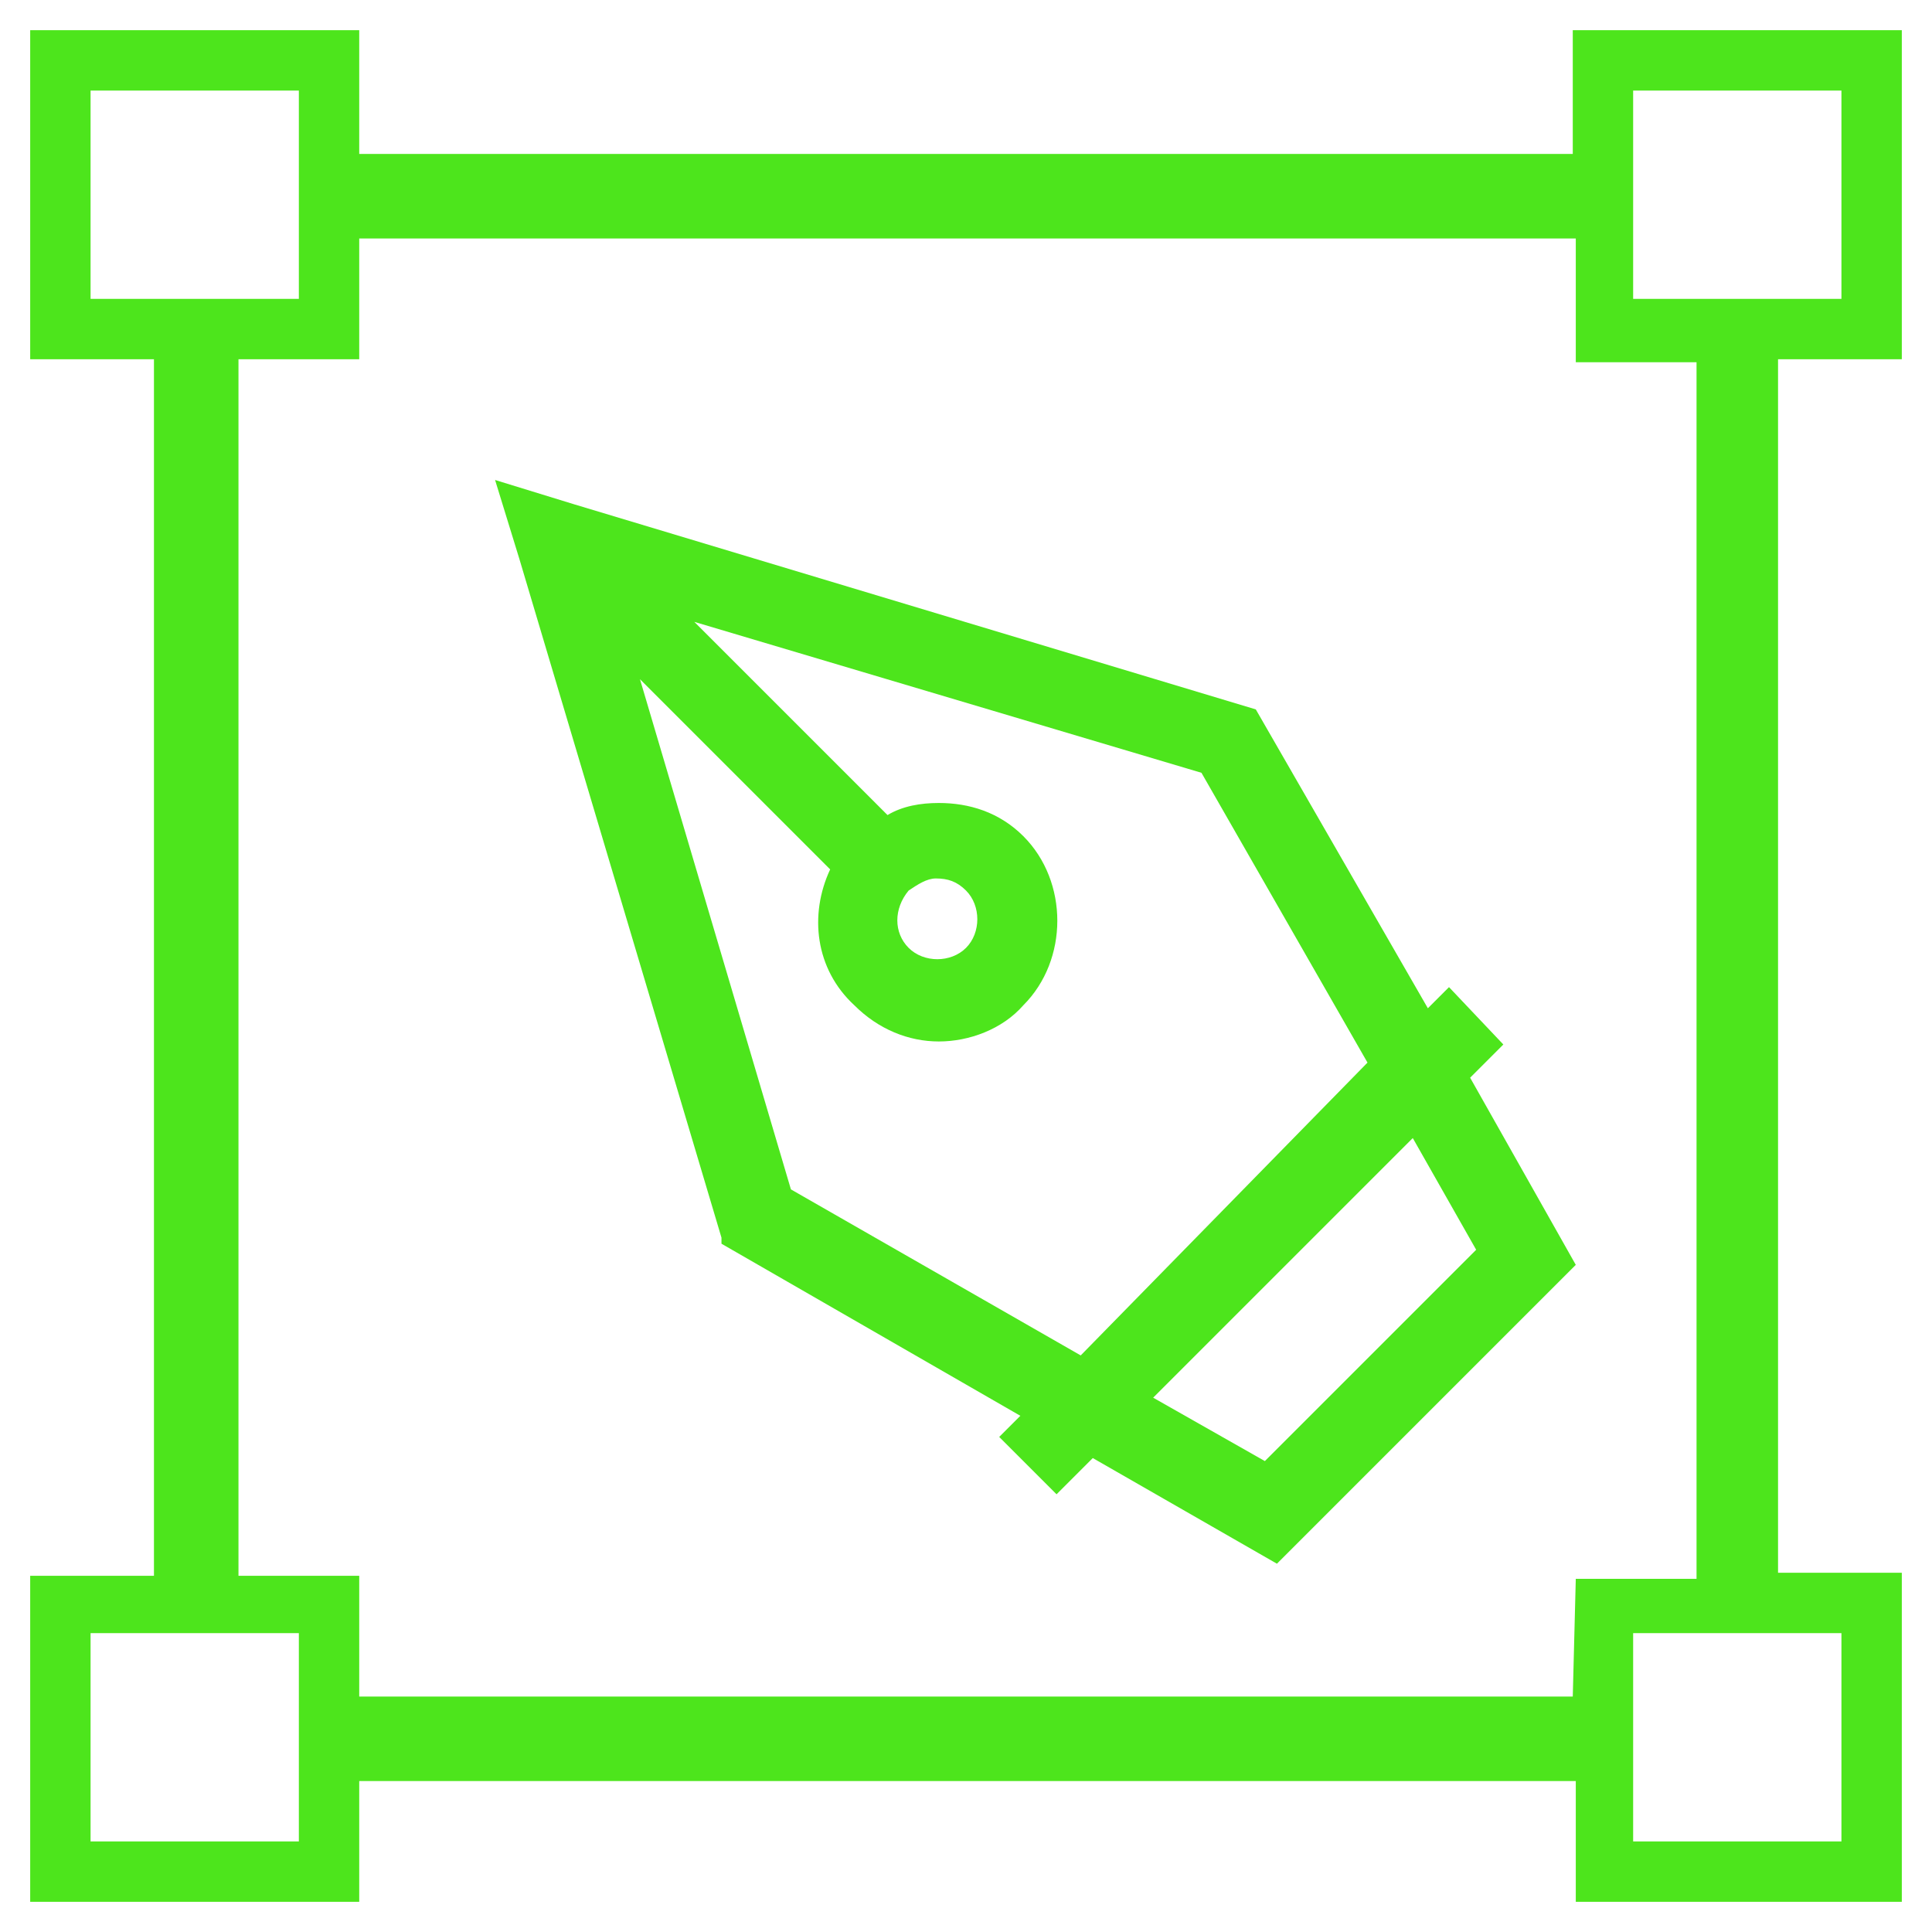 <?xml version="1.0" encoding="utf-8"?>
<!-- Generator: Adobe Illustrator 26.0.0, SVG Export Plug-In . SVG Version: 6.00 Build 0)  -->
<svg version="1.1" id="Layer_1" xmlns="http://www.w3.org/2000/svg" xmlns:xlink="http://www.w3.org/1999/xlink" x="0px" y="0px"
	 viewBox="0 0 64 64" style="enable-background:new 0 0 64 64;" xml:space="preserve">
<style type="text/css">
	.st0{display:none;}
	.st1{display:inline;}
	.st2{fill:#E85F1A;}
	.st3{fill:#EA9E18;}
	.st4{fill:#4DE51C;}
	.st5{fill:#1A9AE8;}
	.st6{fill:#1C1CE5;}
	.st7{fill:#9F1EE2;}
</style>
<g class="st0">
	<g class="st1">
		<g>
			<g>
				<g>
					<g>
						<path class="st2" d="M63,11.9V1H52.1v4.1H11.9V1H1v10.9h4.1v40.3H1V63h10.9v-4h40.3v4H63V52.1h-4.1V11.9H63z M3,9.9V3h6.9v6.9
							H3z M9.9,61H3v-6.9h6.9C9.9,54.1,9.9,61,9.9,61z M52.1,56.2H11.9v-4h-4V11.9h4v-4h40.3v4.1h4v40.3h-4L52.1,56.2L52.1,56.2z
							 M61,54.1V61h-6.9v-6.9H61z M54.1,9.9V3H61v6.9H54.1z"/>
					</g>
				</g>
			</g>
		</g>
	</g>
	<g class="st1">
		<g>
			<g>
				<path class="st2" d="M17.2,18.5L17.2,18.5L17.2,18.5L17.2,18.5z M19,16.6L19,16.6L19,16.6L19,16.6z"/>
			</g>
		</g>
		<g>
			<g>
				<path class="st2" d="M48.7,35.7l1.1-1.1L48,32.7l-0.7,0.7l-5.7-9.9l-22.6-6.8l0,0l-2.6-0.8l0.8,2.6l0,0L23.9,41l0,0.2l9.9,5.7
					l-0.7,0.7l1.9,1.9l1.2-1.2l6.1,3.5l9.9-9.9L48.7,35.7z M35.8,44.9l-9.6-5.5l-5-16.9l6.3,6.3c-0.7,1.5-0.5,3.3,0.8,4.5
					c0.8,0.8,1.8,1.2,2.8,1.2c1,0,2.1-0.4,2.8-1.2c1.5-1.5,1.5-4.1,0-5.6c-0.8-0.8-1.8-1.1-2.8-1.1c-0.6,0-1.2,0.1-1.7,0.4L23,20.6
					l16.8,5l5.5,9.6L35.8,44.9z M30.1,29.5c0.3-0.2,0.6-0.4,0.9-0.4c0.4,0,0.7,0.1,1,0.4c0.5,0.5,0.5,1.4,0,1.9
					c-0.5,0.5-1.4,0.5-1.9,0C29.6,30.9,29.6,30.1,30.1,29.5z M41.9,48.4l-3.7-2.1l8.6-8.6l2.1,3.7L41.9,48.4z"/>
			</g>
		</g>
	</g>
</g>
<g class="st0">
	<g class="st1">
		<g>
			<g>
				<g>
					<g>
						<path class="st3" d="M63,11.9V1H52.1v4.1H11.9V1H1v10.9h4.1v40.3H1V63h10.9v-4h40.3v4H63V52.1h-4.1V11.9H63z M3,9.9V3h6.9v6.9
							H3z M9.9,61H3v-6.9h6.9C9.9,54.1,9.9,61,9.9,61z M52.1,56.2H11.9v-4h-4V11.9h4v-4h40.3v4.1h4v40.3h-4L52.1,56.2L52.1,56.2z
							 M61,54.1V61h-6.9v-6.9H61z M54.1,9.9V3H61v6.9H54.1z"/>
					</g>
				</g>
			</g>
		</g>
	</g>
	<g class="st1">
		<g>
			<g>
				<path class="st3" d="M17.2,18.5L17.2,18.5L17.2,18.5L17.2,18.5z M19,16.6L19,16.6L19,16.6L19,16.6z"/>
			</g>
		</g>
		<g>
			<g>
				<path class="st3" d="M48.7,35.7l1.1-1.1L48,32.7l-0.7,0.7l-5.7-9.9l-22.6-6.8l0,0l-2.6-0.8l0.8,2.6l0,0L23.9,41l0,0.2l9.9,5.7
					l-0.7,0.7l1.9,1.9l1.2-1.2l6.1,3.5l9.9-9.9L48.7,35.7z M35.8,44.9l-9.6-5.5l-5-16.9l6.3,6.3c-0.7,1.5-0.5,3.3,0.8,4.5
					c0.8,0.8,1.8,1.2,2.8,1.2c1,0,2.1-0.4,2.8-1.2c1.5-1.5,1.5-4.1,0-5.6c-0.8-0.8-1.8-1.1-2.8-1.1c-0.6,0-1.2,0.1-1.7,0.4L23,20.6
					l16.8,5l5.5,9.6L35.8,44.9z M30.1,29.5c0.3-0.2,0.6-0.4,0.9-0.4c0.4,0,0.7,0.1,1,0.4c0.5,0.5,0.5,1.4,0,1.9
					c-0.5,0.5-1.4,0.5-1.9,0C29.6,30.9,29.6,30.1,30.1,29.5z M41.9,48.4l-3.7-2.1l8.6-8.6l2.1,3.7L41.9,48.4z"/>
			</g>
		</g>
	</g>
</g>
<g>
	<g>
		<g>
			<g>
				<g>
					<g>
						<path class="st4" d="M63,11.9V1H52.1v4.1H11.9V1H1v10.9h4.1v40.3H1V63h10.9v-4h40.3v4H63V52.1h-4.1V11.9H63z M3,9.9V3h6.9v6.9
							H3z M9.9,61H3v-6.9h6.9C9.9,54.1,9.9,61,9.9,61z M52.1,56.2H11.9v-4h-4V11.9h4v-4h40.3v4.1h4v40.3h-4L52.1,56.2L52.1,56.2z
							 M61,54.1V61h-6.9v-6.9H61z M54.1,9.9V3H61v6.9H54.1z"/>
					</g>
				</g>
			</g>
		</g>
	</g>
	<g>
		<g>
			<g>
				<path class="st4" d="M17.2,18.5L17.2,18.5L17.2,18.5L17.2,18.5z M19,16.6L19,16.6L19,16.6L19,16.6z"/>
			</g>
		</g>
		<g>
			<g>
				<path class="st4" d="M48.7,35.7l1.1-1.1L48,32.7l-0.7,0.7l-5.7-9.9l-22.6-6.8l0,0l-2.6-0.8l0.8,2.6l0,0L23.9,41l0,0.2l9.9,5.7
					l-0.7,0.7l1.9,1.9l1.2-1.2l6.1,3.5l9.9-9.9L48.7,35.7z M35.8,44.9l-9.6-5.5l-5-16.9l6.3,6.3c-0.7,1.5-0.5,3.3,0.8,4.5
					c0.8,0.8,1.8,1.2,2.8,1.2c1,0,2.1-0.4,2.8-1.2c1.5-1.5,1.5-4.1,0-5.6c-0.8-0.8-1.8-1.1-2.8-1.1c-0.6,0-1.2,0.1-1.7,0.4L23,20.6
					l16.8,5l5.5,9.6L35.8,44.9z M30.1,29.5c0.3-0.2,0.6-0.4,0.9-0.4c0.4,0,0.7,0.1,1,0.4c0.5,0.5,0.5,1.4,0,1.9
					c-0.5,0.5-1.4,0.5-1.9,0C29.6,30.9,29.6,30.1,30.1,29.5z M41.9,48.4l-3.7-2.1l8.6-8.6l2.1,3.7L41.9,48.4z"/>
			</g>
		</g>
	</g>
</g>
<g class="st0">
	<g class="st1">
		<g>
			<g>
				<g>
					<g>
						<path class="st5" d="M63,11.9V1H52.1v4.1H11.9V1H1v10.9h4.1v40.3H1V63h10.9v-4h40.3v4H63V52.1h-4.1V11.9H63z M3,9.9V3h6.9v6.9
							H3z M9.9,61H3v-6.9h6.9C9.9,54.1,9.9,61,9.9,61z M52.1,56.2H11.9v-4h-4V11.9h4v-4h40.3v4.1h4v40.3h-4L52.1,56.2L52.1,56.2z
							 M61,54.1V61h-6.9v-6.9H61z M54.1,9.9V3H61v6.9H54.1z"/>
					</g>
				</g>
			</g>
		</g>
	</g>
	<g class="st1">
		<g>
			<g>
				<path class="st5" d="M17.2,18.5L17.2,18.5L17.2,18.5L17.2,18.5z M19,16.6L19,16.6L19,16.6L19,16.6z"/>
			</g>
		</g>
		<g>
			<g>
				<path class="st5" d="M48.7,35.7l1.1-1.1L48,32.7l-0.7,0.7l-5.7-9.9l-22.6-6.8l0,0l-2.6-0.8l0.8,2.6l0,0L23.9,41l0,0.2l9.9,5.7
					l-0.7,0.7l1.9,1.9l1.2-1.2l6.1,3.5l9.9-9.9L48.7,35.7z M35.8,44.9l-9.6-5.5l-5-16.9l6.3,6.3c-0.7,1.5-0.5,3.3,0.8,4.5
					c0.8,0.8,1.8,1.2,2.8,1.2c1,0,2.1-0.4,2.8-1.2c1.5-1.5,1.5-4.1,0-5.6c-0.8-0.8-1.8-1.1-2.8-1.1c-0.6,0-1.2,0.1-1.7,0.4L23,20.6
					l16.8,5l5.5,9.6L35.8,44.9z M30.1,29.5c0.3-0.2,0.6-0.4,0.9-0.4c0.4,0,0.7,0.1,1,0.4c0.5,0.5,0.5,1.4,0,1.9
					c-0.5,0.5-1.4,0.5-1.9,0C29.6,30.9,29.6,30.1,30.1,29.5z M41.9,48.4l-3.7-2.1l8.6-8.6l2.1,3.7L41.9,48.4z"/>
			</g>
		</g>
	</g>
</g>
<g class="st0">
	<g class="st1">
		<g>
			<g>
				<g>
					<g>
						<path class="st6" d="M63,11.9V1H52.1v4.1H11.9V1H1v10.9h4.1v40.3H1V63h10.9v-4h40.3v4H63V52.1h-4.1V11.9H63z M3,9.9V3h6.9v6.9
							H3z M9.9,61H3v-6.9h6.9C9.9,54.1,9.9,61,9.9,61z M52.1,56.2H11.9v-4h-4V11.9h4v-4h40.3v4.1h4v40.3h-4L52.1,56.2L52.1,56.2z
							 M61,54.1V61h-6.9v-6.9H61z M54.1,9.9V3H61v6.9H54.1z"/>
					</g>
				</g>
			</g>
		</g>
	</g>
	<g class="st1">
		<g>
			<g>
				<path class="st6" d="M17.2,18.5L17.2,18.5L17.2,18.5L17.2,18.5z M19,16.6L19,16.6L19,16.6L19,16.6z"/>
			</g>
		</g>
		<g>
			<g>
				<path class="st6" d="M48.7,35.7l1.1-1.1L48,32.7l-0.7,0.7l-5.7-9.9l-22.6-6.8l0,0l-2.6-0.8l0.8,2.6l0,0L23.9,41l0,0.2l9.9,5.7
					l-0.7,0.7l1.9,1.9l1.2-1.2l6.1,3.5l9.9-9.9L48.7,35.7z M35.8,44.9l-9.6-5.5l-5-16.9l6.3,6.3c-0.7,1.5-0.5,3.3,0.8,4.5
					c0.8,0.8,1.8,1.2,2.8,1.2c1,0,2.1-0.4,2.8-1.2c1.5-1.5,1.5-4.1,0-5.6c-0.8-0.8-1.8-1.1-2.8-1.1c-0.6,0-1.2,0.1-1.7,0.4L23,20.6
					l16.8,5l5.5,9.6L35.8,44.9z M30.1,29.5c0.3-0.2,0.6-0.4,0.9-0.4c0.4,0,0.7,0.1,1,0.4c0.5,0.5,0.5,1.4,0,1.9
					c-0.5,0.5-1.4,0.5-1.9,0C29.6,30.9,29.6,30.1,30.1,29.5z M41.9,48.4l-3.7-2.1l8.6-8.6l2.1,3.7L41.9,48.4z"/>
			</g>
		</g>
	</g>
</g>
<g class="st0">
	<g class="st1">
		<g>
			<g>
				<g>
					<g>
						<path class="st7" d="M63,11.9V1H52.1v4.1H11.9V1H1v10.9h4.1v40.3H1V63h10.9v-4h40.3v4H63V52.1h-4.1V11.9H63z M3,9.9V3h6.9v6.9
							H3z M9.9,61H3v-6.9h6.9C9.9,54.1,9.9,61,9.9,61z M52.1,56.2H11.9v-4h-4V11.9h4v-4h40.3v4.1h4v40.3h-4L52.1,56.2L52.1,56.2z
							 M61,54.1V61h-6.9v-6.9H61z M54.1,9.9V3H61v6.9H54.1z"/>
					</g>
				</g>
			</g>
		</g>
	</g>
	<g class="st1">
		<g>
			<g>
				<path class="st7" d="M17.2,18.5L17.2,18.5L17.2,18.5L17.2,18.5z M19,16.6L19,16.6L19,16.6L19,16.6z"/>
			</g>
		</g>
		<g>
			<g>
				<path class="st7" d="M48.7,35.7l1.1-1.1L48,32.7l-0.7,0.7l-5.7-9.9l-22.6-6.8l0,0l-2.6-0.8l0.8,2.6l0,0L23.9,41l0,0.2l9.9,5.7
					l-0.7,0.7l1.9,1.9l1.2-1.2l6.1,3.5l9.9-9.9L48.7,35.7z M35.8,44.9l-9.6-5.5l-5-16.9l6.3,6.3c-0.7,1.5-0.5,3.3,0.8,4.5
					c0.8,0.8,1.8,1.2,2.8,1.2c1,0,2.1-0.4,2.8-1.2c1.5-1.5,1.5-4.1,0-5.6c-0.8-0.8-1.8-1.1-2.8-1.1c-0.6,0-1.2,0.1-1.7,0.4L23,20.6
					l16.8,5l5.5,9.6L35.8,44.9z M30.1,29.5c0.3-0.2,0.6-0.4,0.9-0.4c0.4,0,0.7,0.1,1,0.4c0.5,0.5,0.5,1.4,0,1.9
					c-0.5,0.5-1.4,0.5-1.9,0C29.6,30.9,29.6,30.1,30.1,29.5z M41.9,48.4l-3.7-2.1l8.6-8.6l2.1,3.7L41.9,48.4z"/>
			</g>
		</g>
	</g>
</g>
</svg>

